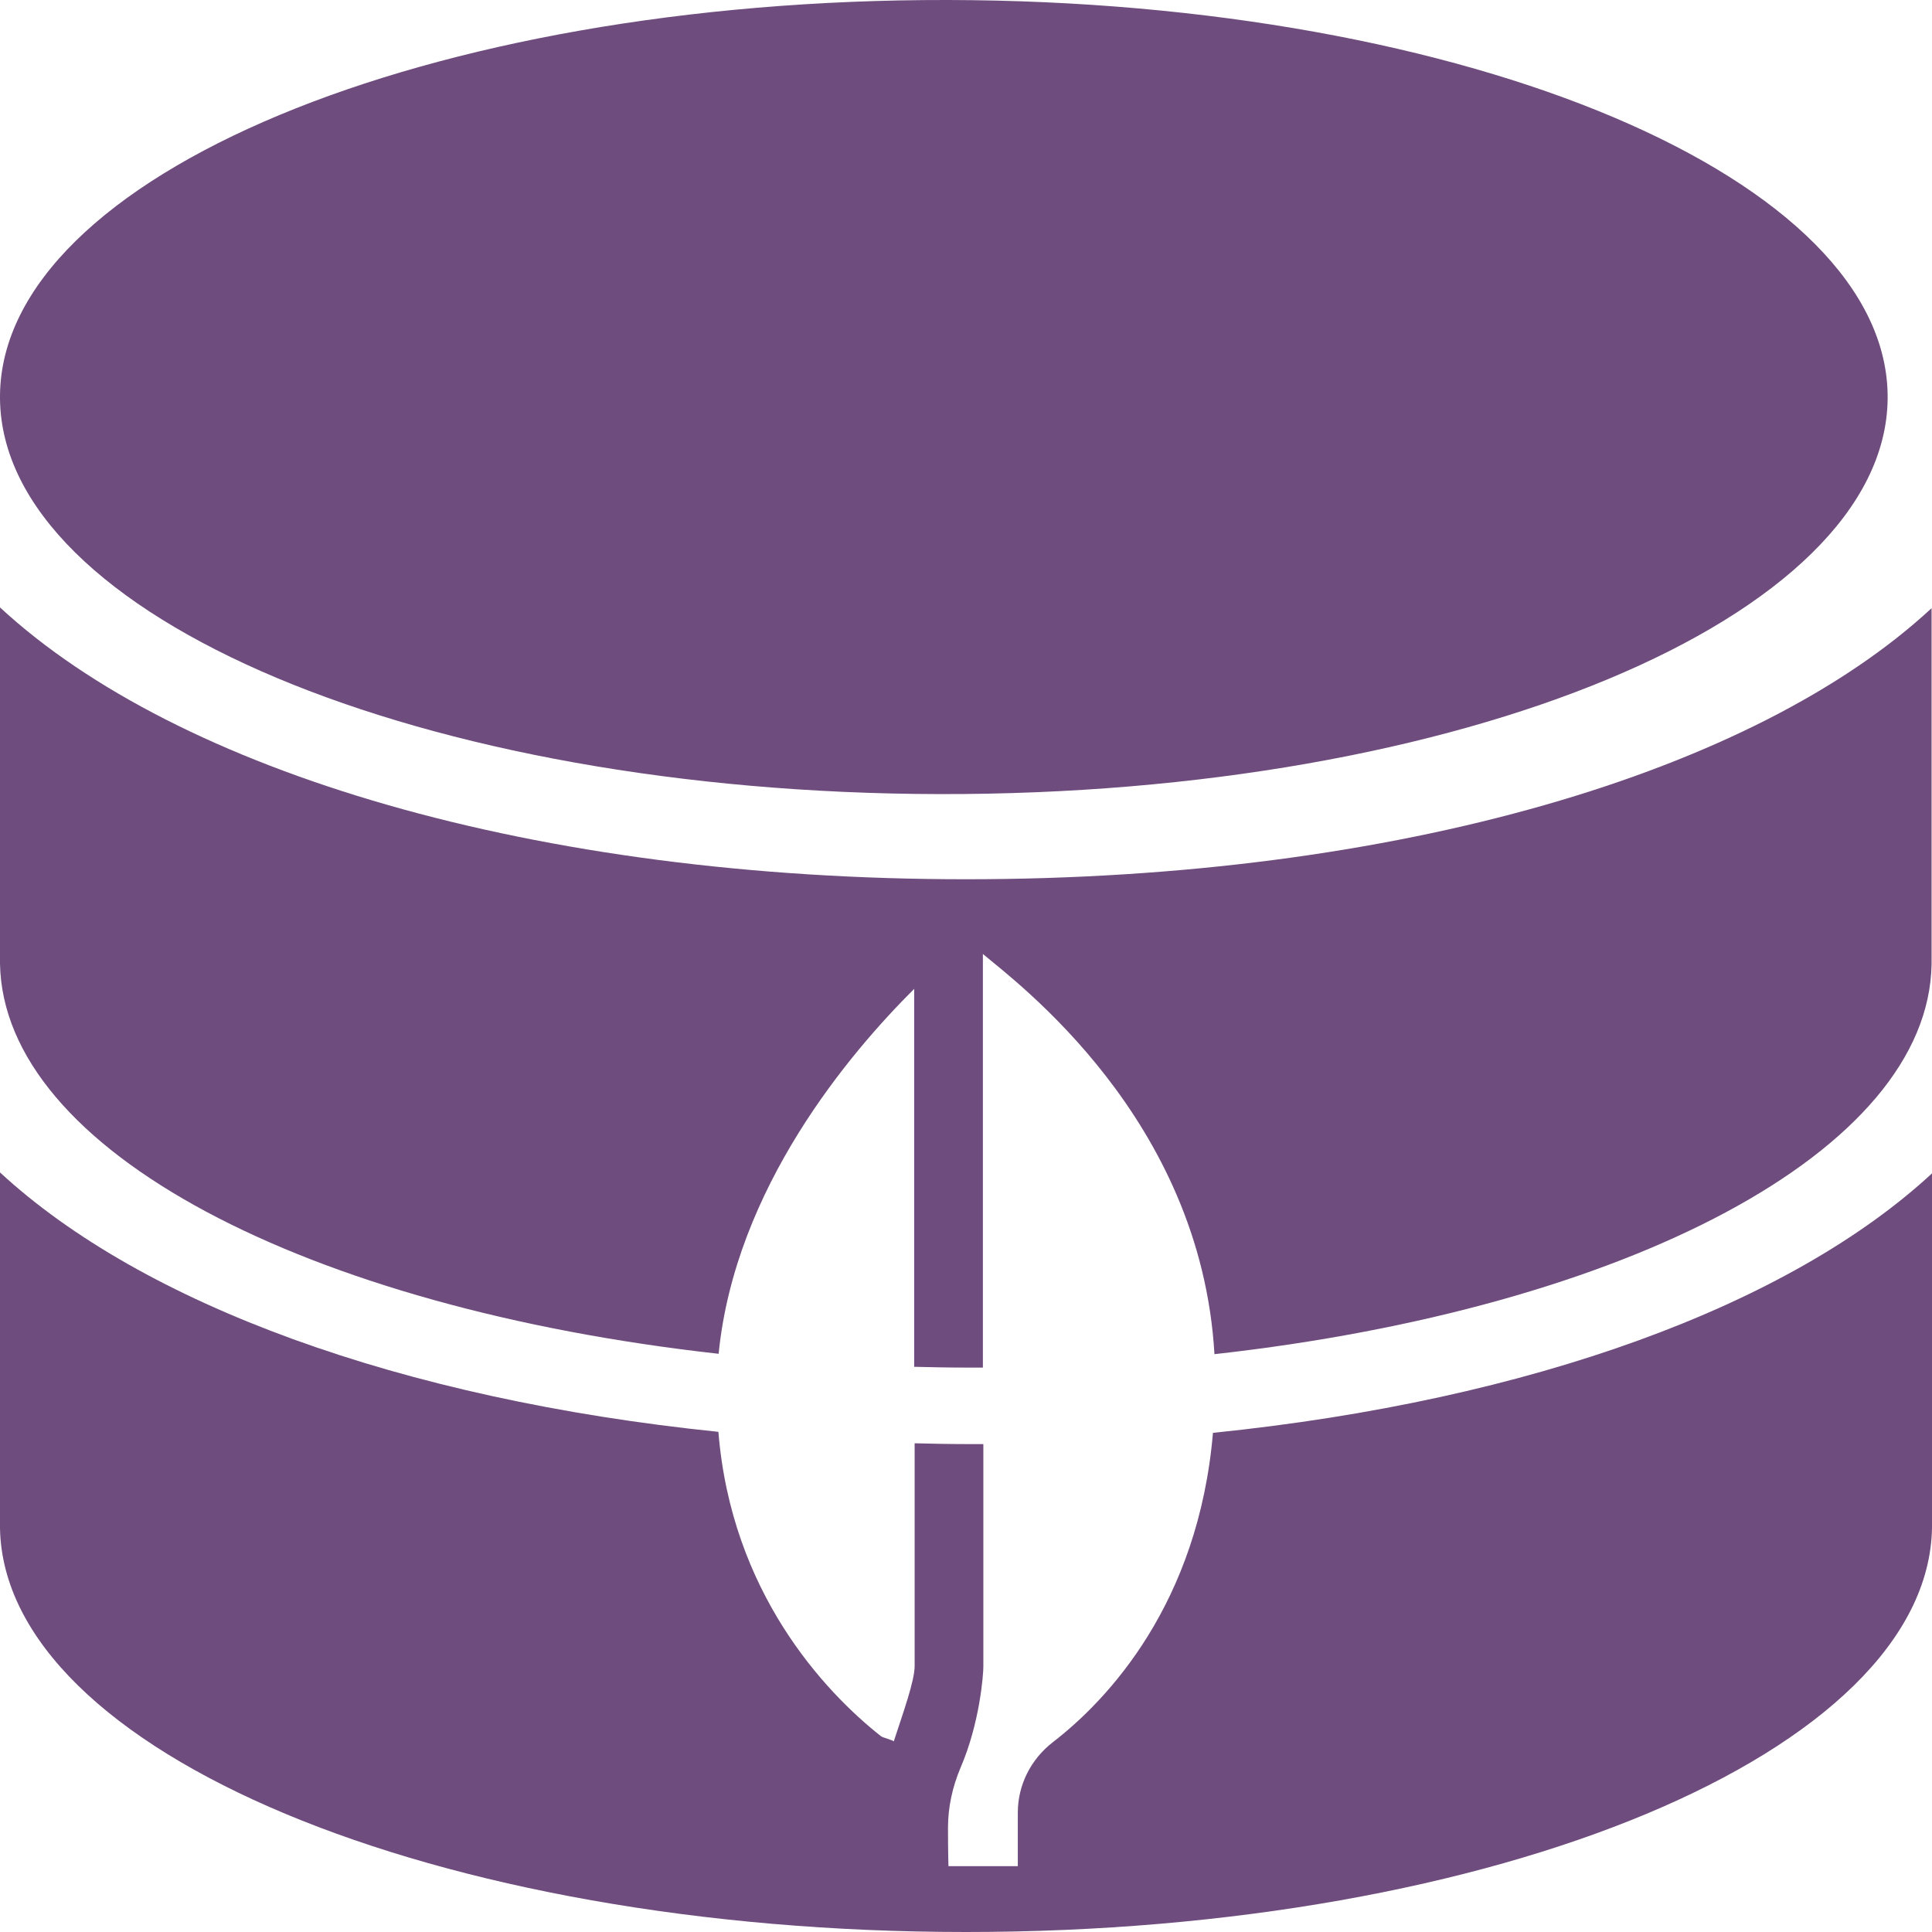 <svg width="50" height="50" viewBox="0 0 50 50" fill="none" xmlns="http://www.w3.org/2000/svg">
<path d="M27.255 45.082C26.664 45.536 26.341 46.214 26.341 46.908V48.296H24.546C24.546 48.296 24.534 47.939 24.534 47.301C24.534 46.77 24.648 46.25 24.858 45.75C25.358 44.592 25.449 43.342 25.449 43.133V37.373C25.295 37.373 25.142 37.373 25.011 37.373C24.563 37.373 24.108 37.362 23.671 37.352V43.112C23.671 43.505 23.375 44.316 23.131 45.066C23.091 45.031 22.87 44.974 22.807 44.939C21.325 43.77 18.927 41.199 18.592 37.056C10.344 36.209 3.681 33.745 0 30.342V39.556C0.114 45.327 11.253 50 25 50C38.747 50 49.886 45.327 50 39.551V30.367C46.313 33.776 39.65 36.24 31.391 37.082C31.016 41.495 28.675 43.985 27.255 45.082Z" fill="#310047" fill-opacity="0.7"/>
<path d="M0 10.23C0.057 4.556 11.043 -0.025 24.534 0C38.025 0.026 48.909 4.643 48.852 10.322C48.79 15.995 37.81 20.577 24.318 20.551C10.912 20.526 0.062 15.959 0 10.322V10.23Z" fill="#310047" fill-opacity="0.7"/>
<path d="M18.598 35.036C19.024 30.745 21.989 27.255 23.659 25.592V35.373C24.097 35.383 24.551 35.393 25 35.393C25.153 35.393 25.307 35.393 25.437 35.393V24.689C26.301 25.418 31.078 28.949 31.43 35.046C42.059 33.862 49.909 29.801 49.989 24.954V15.74C45.422 19.975 36.174 22.755 25 22.755C13.826 22.755 4.601 19.975 0 15.72V24.934C0.08 29.781 7.953 33.852 18.598 35.036Z" fill="#310047" fill-opacity="0.7"/>
</svg>
